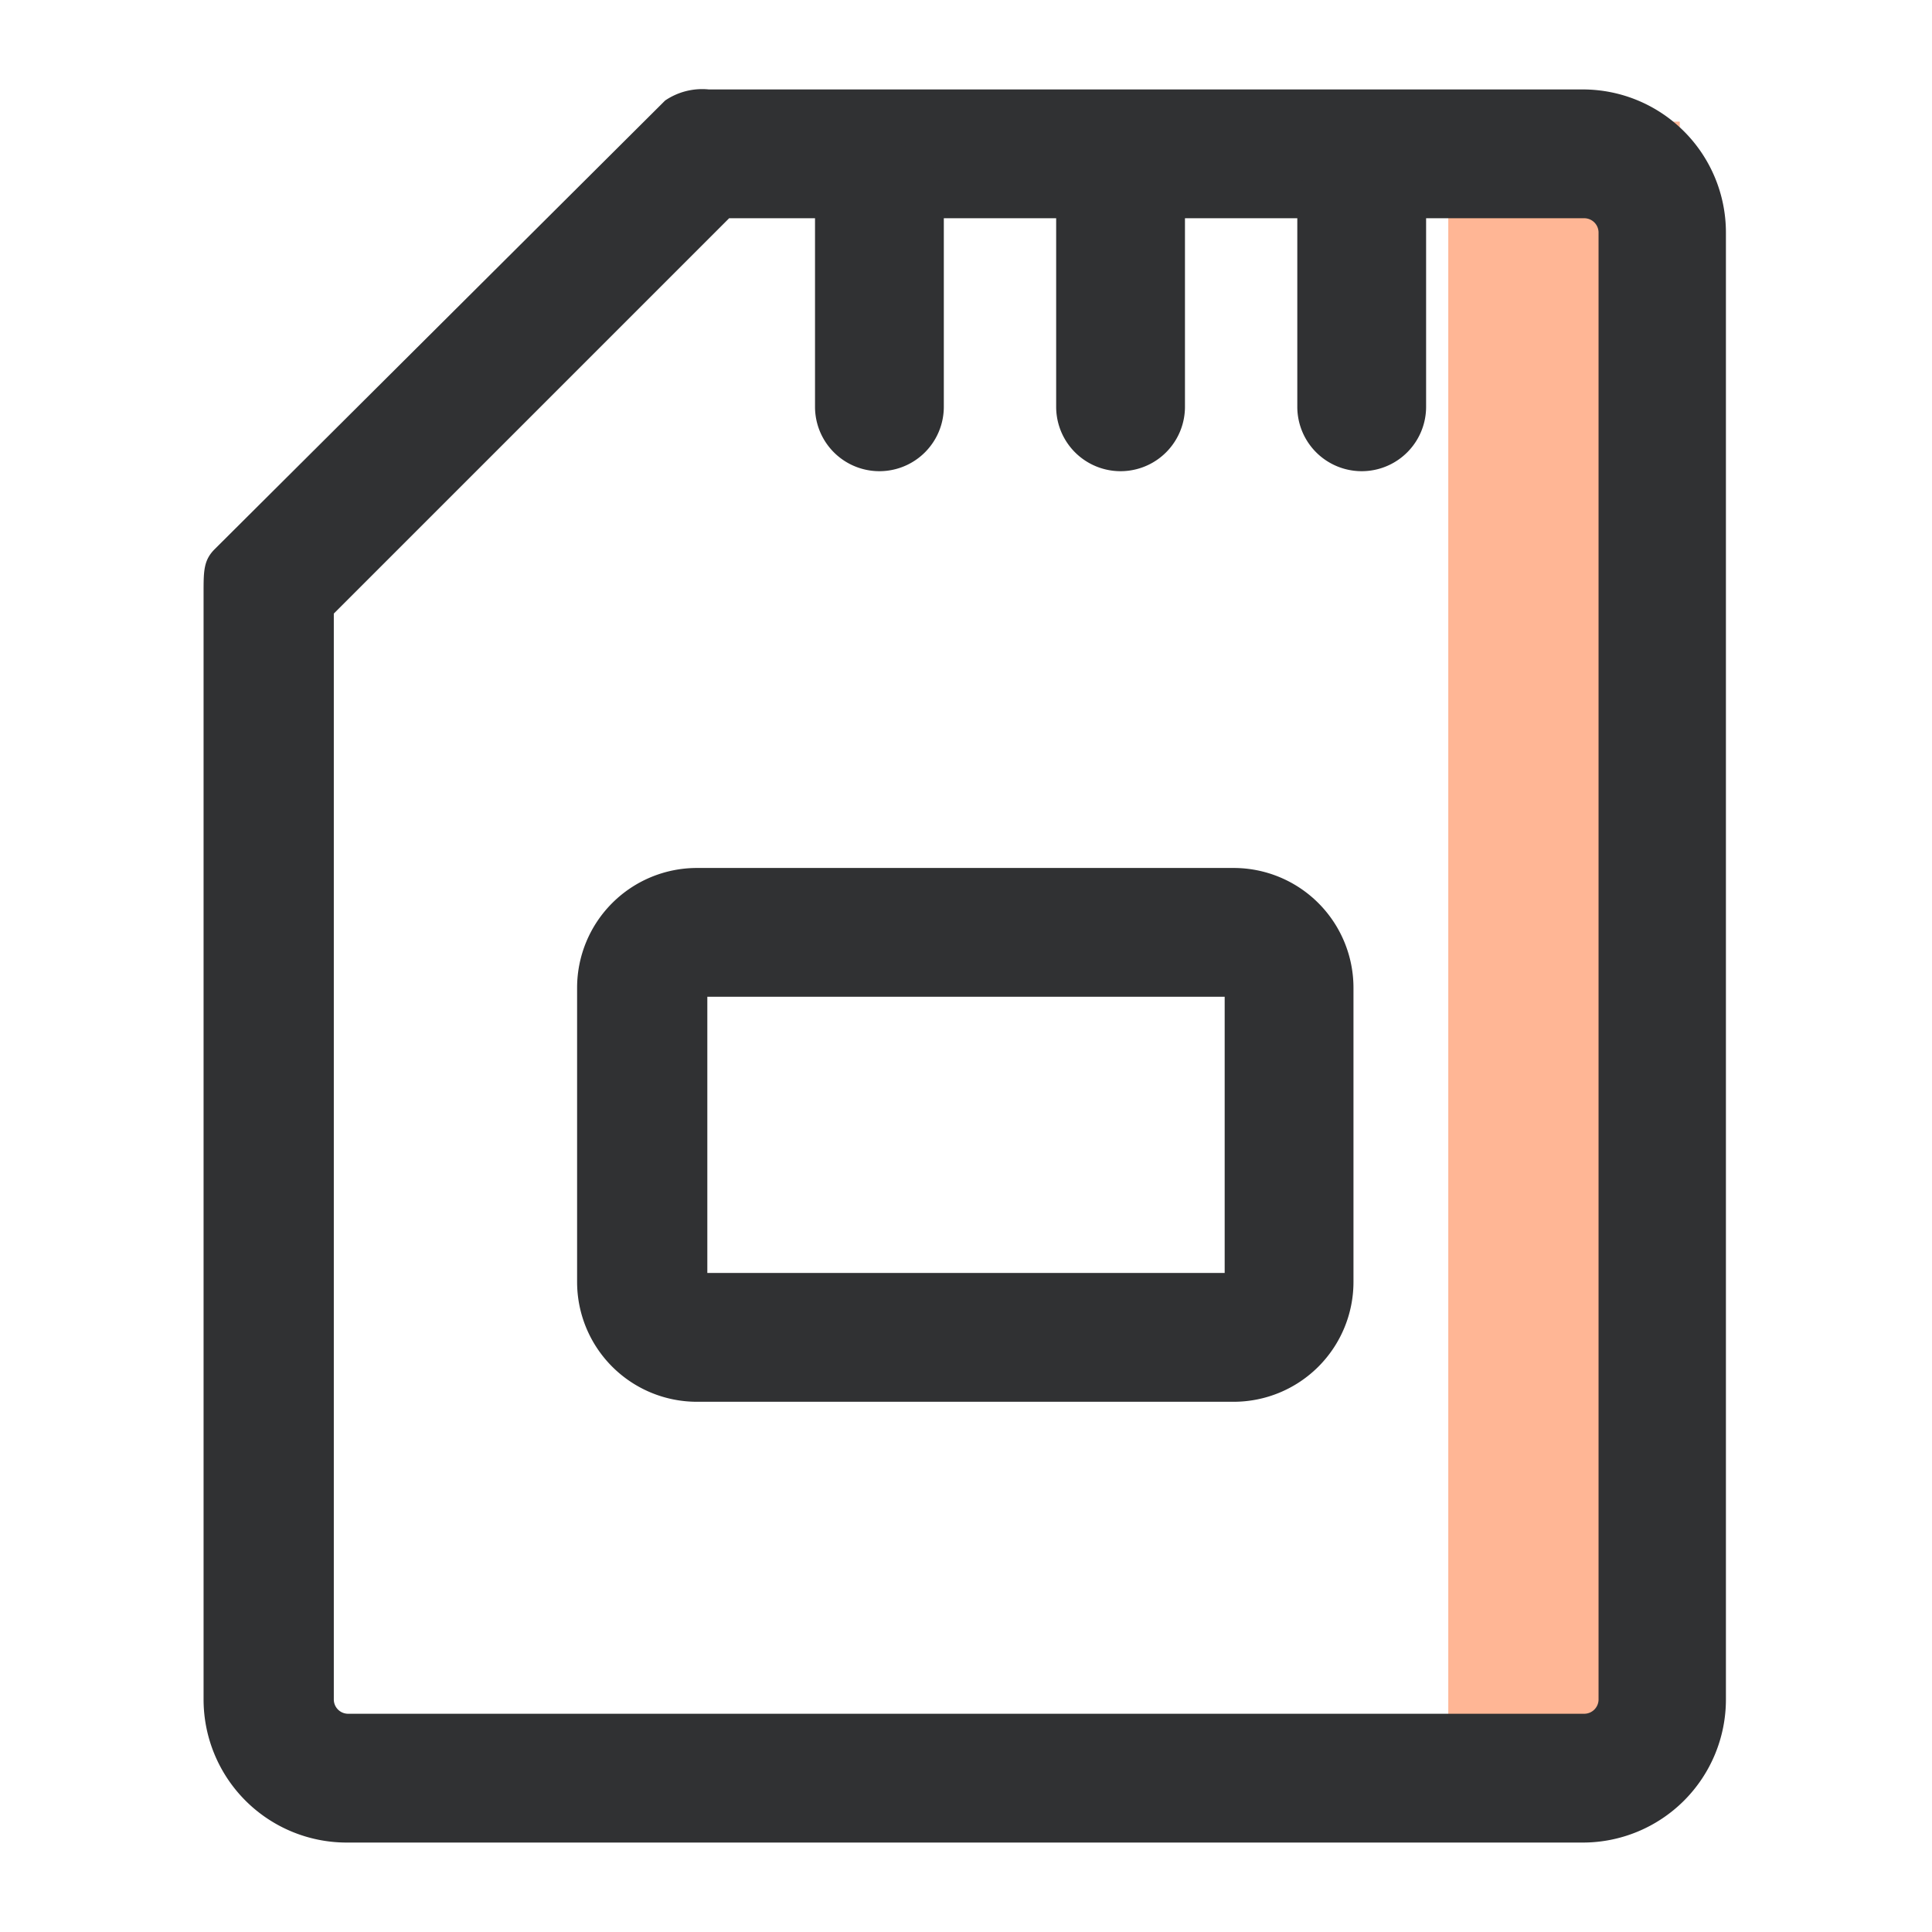 <?xml version="1.0" standalone="no"?><!DOCTYPE svg PUBLIC "-//W3C//DTD SVG 1.1//EN" "http://www.w3.org/Graphics/SVG/1.1/DTD/svg11.dtd"><svg t="1565502980469" class="icon" viewBox="0 0 1024 1024" version="1.1" xmlns="http://www.w3.org/2000/svg" p-id="2597" xmlns:xlink="http://www.w3.org/1999/xlink" width="200" height="200"><defs><style type="text/css"></style></defs><path d="M649.102 528.308v146.394H374.898v-146.394h274.204m4.741-68.267h-284.444a63.526 63.526 0 0 0-63.526 63.526v155.876a63.526 63.526 0 0 0 63.526 63.526h284.444a63.526 63.526 0 0 0 63.526-63.526v-155.876a63.526 63.526 0 0 0-63.526-63.526z" fill="#303133" p-id="2598"></path><path d="M767.621 64.474h122.69v872.296h-122.69z" fill="#FFB695" p-id="2599"></path><path d="M839.68 115.674a7.585 7.585 0 0 1 7.585 7.585v777.481a7.585 7.585 0 0 1-7.585 7.585H184.51a7.585 7.585 0 0 1-7.585-7.585V325.215L386.465 115.674h453.215m0-68.267H375.656a34.892 34.892 0 0 0-23.135 5.879L113.778 291.081c-5.879 5.879-5.879 11.567-5.879 23.135V900.741a75.852 75.852 0 0 0 75.852 75.852h655.17a75.852 75.852 0 0 0 75.852-75.852v-777.481a75.852 75.852 0 0 0-75.852-75.852z" fill="#303133" p-id="2600"></path><path d="M466.11 74.524a34.133 34.133 0 0 0-34.133 34.133v106.951a34.133 34.133 0 0 0 68.267 0V108.658a34.133 34.133 0 0 0-34.133-34.133zM593.92 74.524a34.133 34.133 0 0 0-34.133 34.133v106.951a34.133 34.133 0 1 0 68.267 0V108.658a34.133 34.133 0 0 0-34.133-34.133zM721.73 74.524a34.133 34.133 0 0 0-34.133 34.133v106.951a34.133 34.133 0 1 0 68.267 0V108.658a34.133 34.133 0 0 0-34.133-34.133z" fill="#303133" p-id="2601"></path></svg>